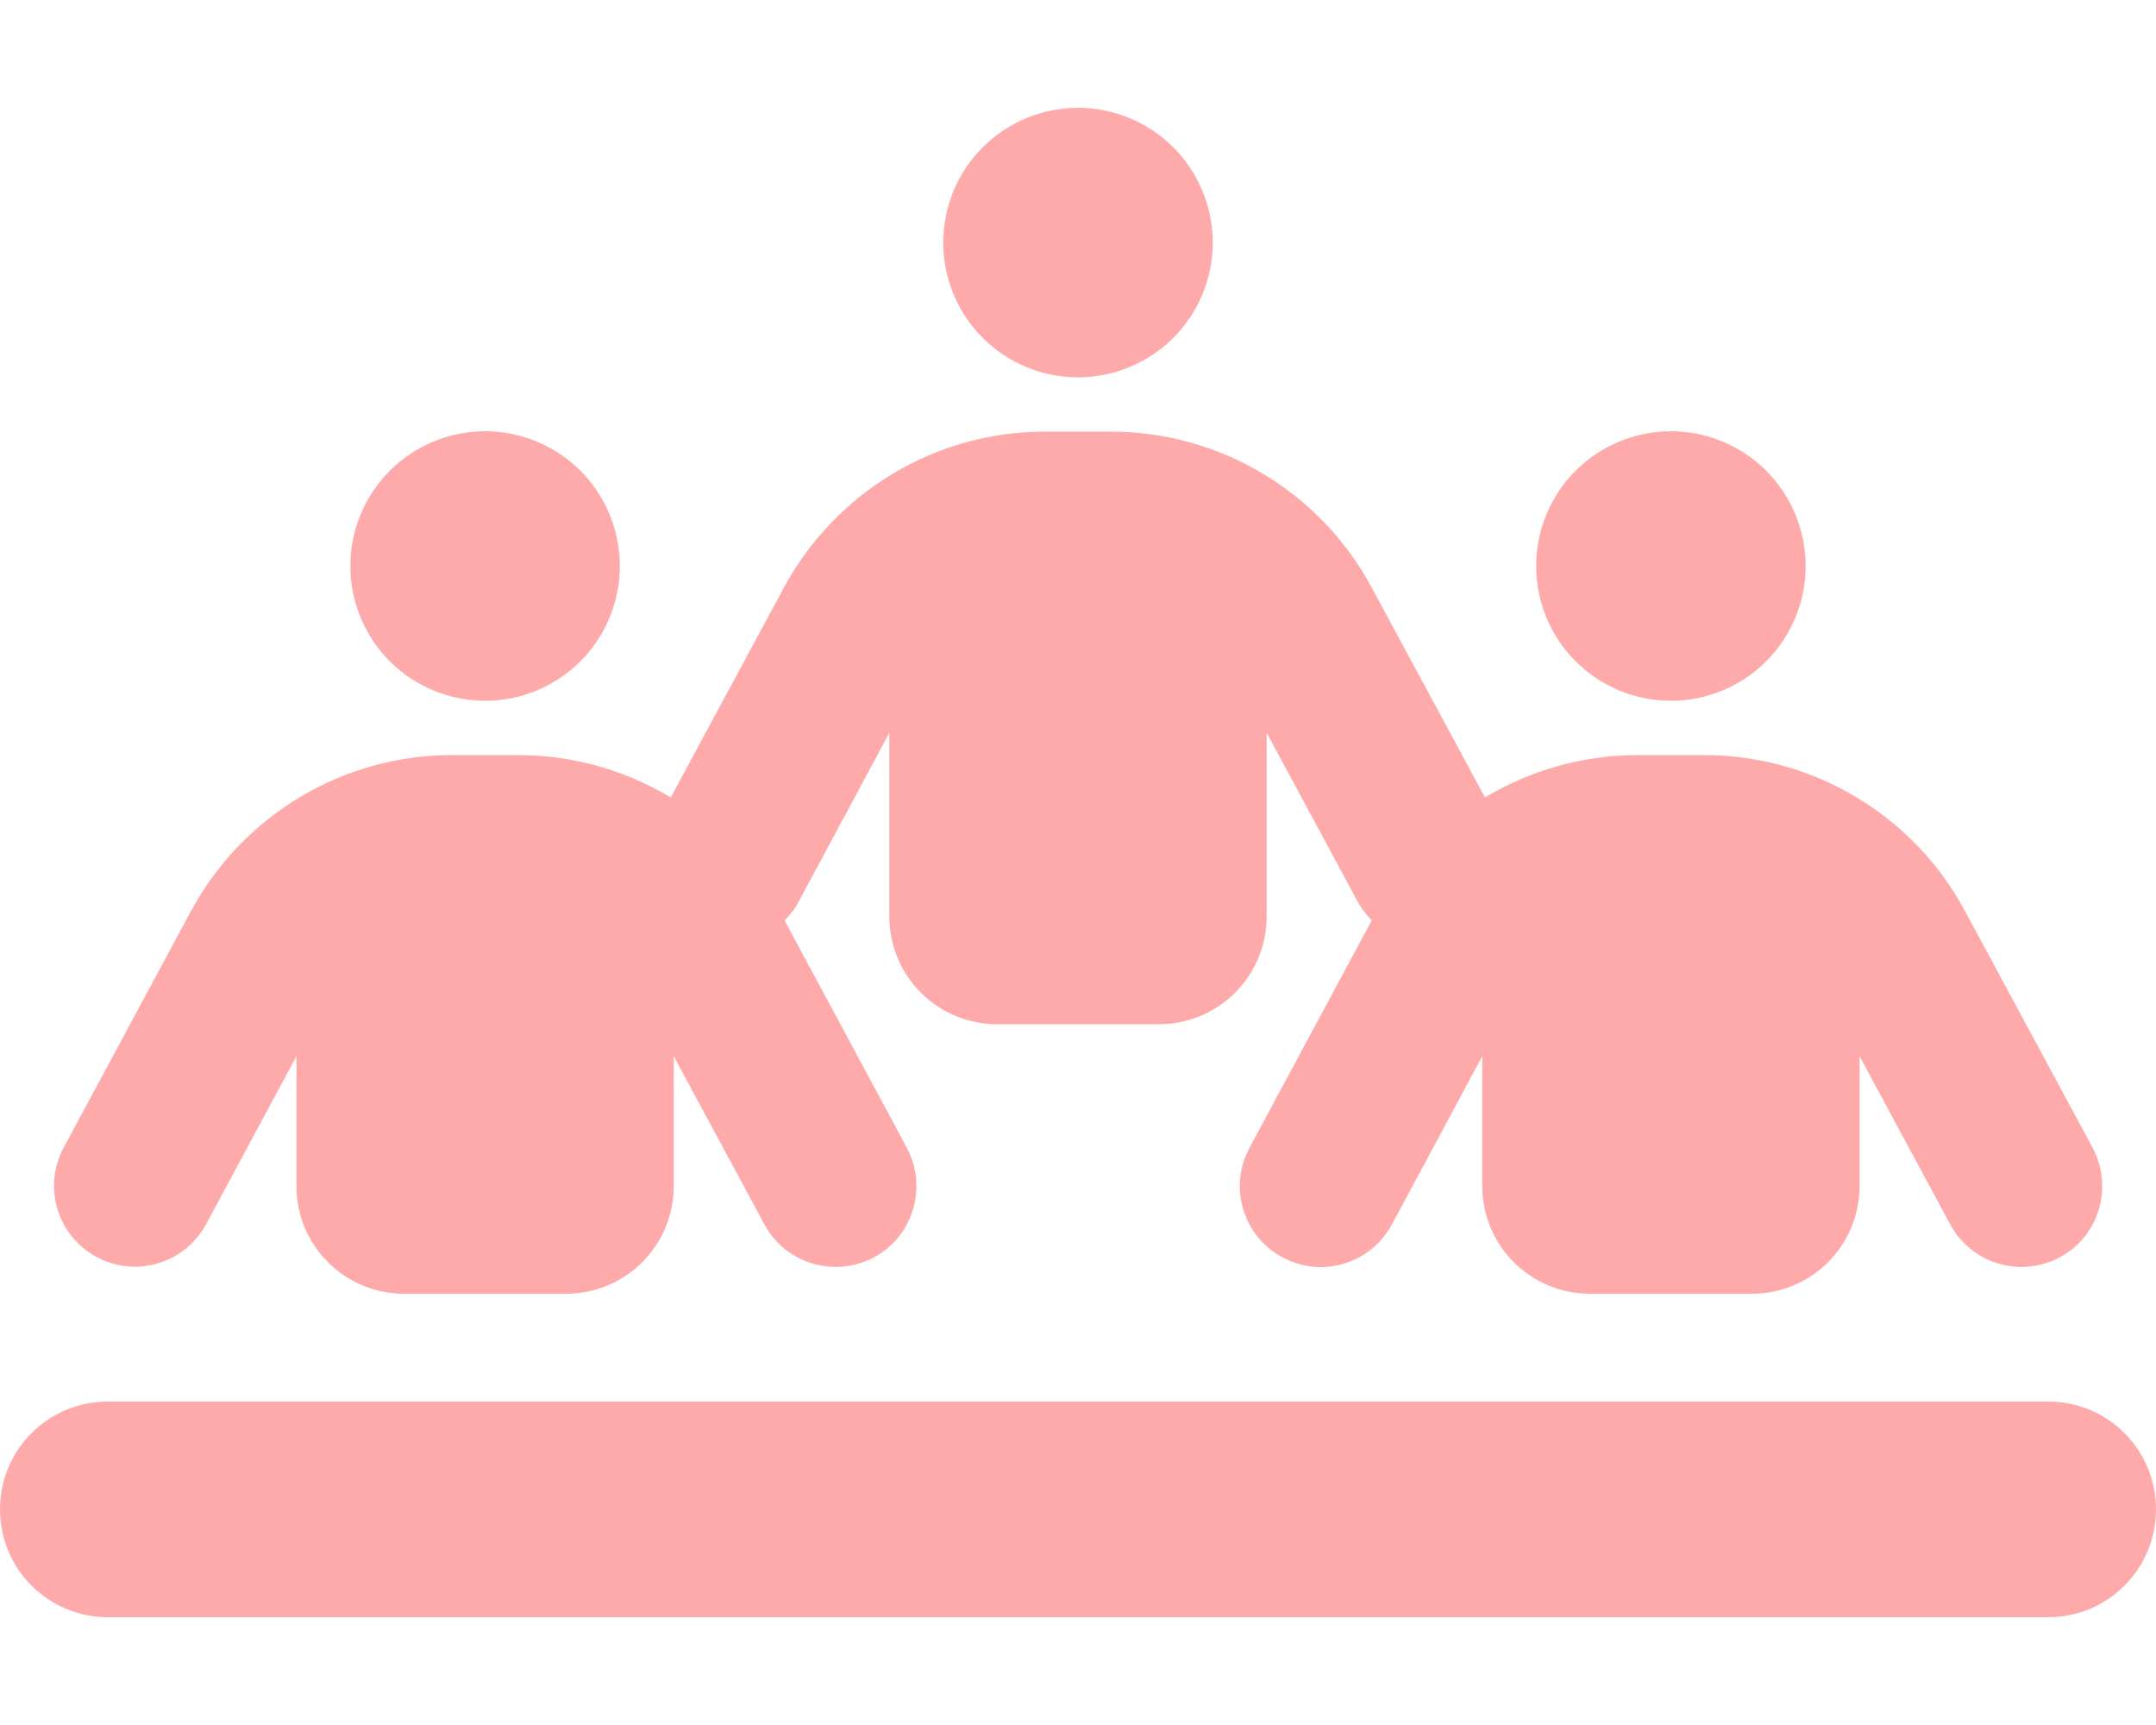 <svg width="30" height="24" viewBox="0 0 30 24" fill="none" xmlns="http://www.w3.org/2000/svg">
<path d="M16.875 3.375C16.875 2.878 16.677 2.401 16.326 2.049C15.974 1.698 15.497 1.5 15 1.5C14.503 1.5 14.026 1.698 13.674 2.049C13.322 2.401 13.125 2.878 13.125 3.375C13.125 3.872 13.322 4.349 13.674 4.701C14.026 5.052 14.503 5.25 15 5.25C15.497 5.25 15.974 5.052 16.326 4.701C16.677 4.349 16.875 3.872 16.875 3.375ZM6.75 9.75C7.247 9.75 7.724 9.552 8.076 9.201C8.427 8.849 8.625 8.372 8.625 7.875C8.625 7.378 8.427 6.901 8.076 6.549C7.724 6.198 7.247 6 6.75 6C6.253 6 5.776 6.198 5.424 6.549C5.073 6.901 4.875 7.378 4.875 7.875C4.875 8.372 5.073 8.849 5.424 9.201C5.776 9.552 6.253 9.75 6.75 9.75ZM1.5 19.5C0.67 19.5 0 20.17 0 21C0 21.83 0.67 22.5 1.5 22.5H28.5C29.33 22.5 30 21.83 30 21C30 20.17 29.33 19.5 28.5 19.5H1.5ZM23.25 9.75C23.747 9.75 24.224 9.552 24.576 9.201C24.927 8.849 25.125 8.372 25.125 7.875C25.125 7.378 24.927 6.901 24.576 6.549C24.224 6.198 23.747 6 23.25 6C22.753 6 22.276 6.198 21.924 6.549C21.573 6.901 21.375 7.378 21.375 7.875C21.375 8.372 21.573 8.849 21.924 9.201C22.276 9.552 22.753 9.75 23.25 9.75ZM9.375 14.695L10.636 17.034C10.931 17.583 11.611 17.784 12.159 17.494C12.708 17.203 12.909 16.519 12.619 15.97L10.917 12.806C10.997 12.727 11.067 12.637 11.119 12.534L12.375 10.195V12.75C12.375 13.58 13.045 14.25 13.875 14.25H16.125C16.955 14.25 17.625 13.58 17.625 12.75V10.195L18.886 12.534C18.942 12.637 19.008 12.727 19.087 12.806L17.386 15.97C17.091 16.519 17.297 17.198 17.845 17.494C18.394 17.789 19.073 17.583 19.369 17.034L20.625 14.695V16.5C20.625 17.33 21.295 18 22.125 18H24.375C25.205 18 25.875 17.33 25.875 16.5V14.695L27.136 17.034C27.431 17.583 28.111 17.784 28.659 17.494C29.208 17.203 29.409 16.519 29.119 15.97L27.342 12.675C26.625 11.339 25.228 10.505 23.709 10.505H22.791C22.027 10.505 21.295 10.716 20.663 11.095L19.087 8.175C18.37 6.839 16.973 6.005 15.455 6.005H14.541C13.022 6.005 11.63 6.839 10.908 8.175L9.333 11.095C8.7 10.716 7.969 10.505 7.205 10.505H6.291C4.772 10.505 3.38 11.339 2.658 12.675L0.886 15.966C0.591 16.514 0.797 17.194 1.345 17.489C1.894 17.784 2.573 17.578 2.869 17.03L4.125 14.695V16.5C4.125 17.33 4.795 18 5.625 18H7.875C8.705 18 9.375 17.33 9.375 16.5V14.695Z" fill="#FFAAAA"/>
</svg>
